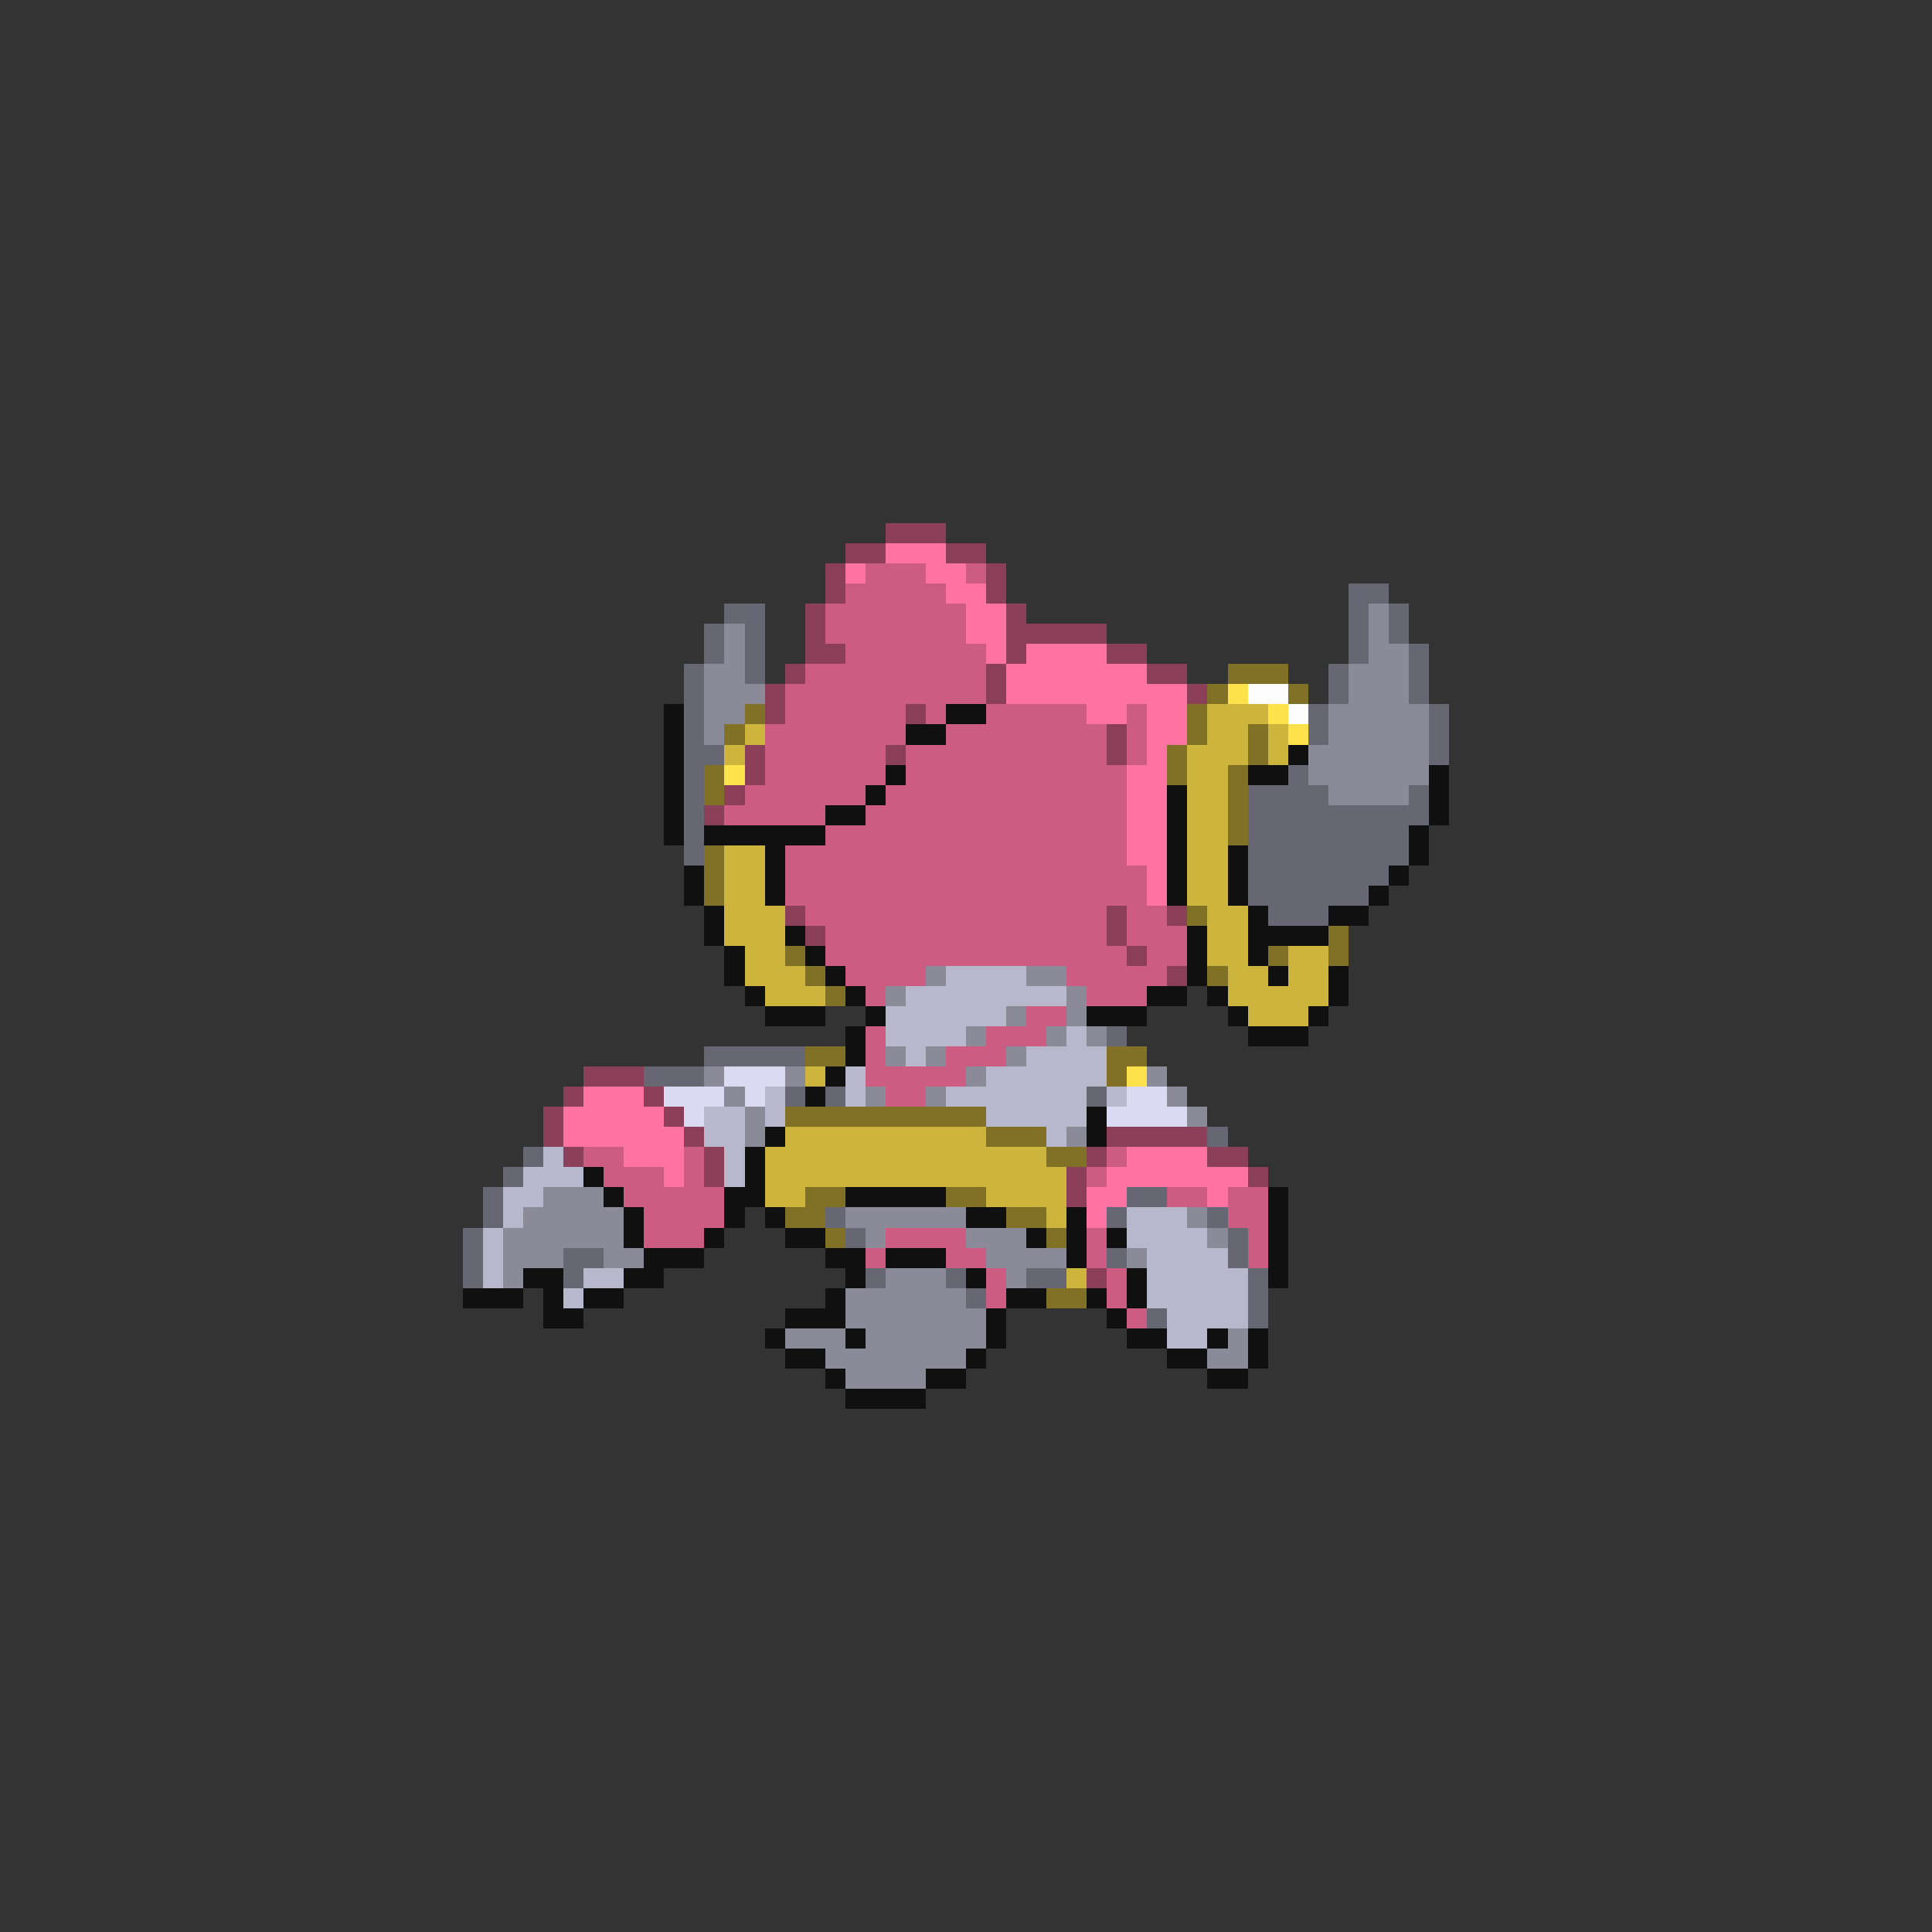 <svg xmlns="http://www.w3.org/2000/svg" viewBox="0 -0.5 96 96" shape-rendering="crispEdges">
<rect x="0" y="-0.5" width="96" height="96" fill="#333333" stroke="none"/>
<path stroke="#8c3f59" d="M44 26h3M42 27h2M47 27h2M41 28h1M49 28h1M41 29h1M49 29h1M40 30h1M50 30h1M40 31h1M50 31h5M40 32h2M50 32h1M55 32h2M39 33h1M49 33h1M57 33h2M38 34h1M49 34h1M59 34h1M38 35h1M45 35h1M55 36h1M37 37h1M44 37h1M55 37h1M37 38h1M36 39h1M35 40h1M39 45h1M55 45h1M58 45h1M40 46h1M55 46h1M56 47h1M58 48h1M29 53h3M28 54h1M32 54h1M27 55h1M33 55h1M27 56h1M34 56h1M55 56h5M28 57h1M35 57h1M54 57h1M60 57h2M35 58h1M53 58h1M62 58h1M53 59h1M54 63h1" />
<path stroke="#ff73a2" d="M44 27h3M42 28h1M46 28h2M47 29h2M48 30h2M48 31h2M49 32h1M51 32h4M50 33h7M50 34h9M54 35h2M57 35h2M57 36h2M57 37h1M56 38h2M56 39h2M56 40h2M56 41h2M56 42h2M57 43h1M57 44h1M29 54h3M28 55h5M28 56h6M31 57h3M56 57h4M33 58h1M55 58h7M54 59h2M60 59h1M54 60h1" />
<path stroke="#cc5c81" d="M43 28h3M48 28h1M42 29h5M41 30h7M41 31h7M42 32h7M40 33h9M39 34h10M39 35h6M46 35h1M49 35h5M56 35h1M38 36h7M47 36h8M56 36h1M38 37h6M45 37h10M56 37h1M38 38h6M45 38h11M37 39h6M44 39h12M36 40h5M43 40h13M41 41h15M39 42h17M39 43h18M39 44h18M40 45h15M56 45h2M41 46h14M56 46h3M41 47h15M57 47h2M42 48h4M53 48h5M43 49h1M54 49h3M51 50h2M43 51h1M49 51h3M43 52h1M47 52h3M43 53h5M44 54h2M29 57h2M34 57h1M55 57h1M30 58h3M34 58h1M54 58h1M31 59h5M58 59h2M61 59h2M32 60h4M61 60h2M32 61h3M44 61h4M54 61h1M62 61h1M43 62h1M47 62h2M54 62h1M62 62h1M49 63h1M55 63h1M49 64h1M55 64h1M56 65h1" />
<path stroke="#676773" d="M67 29h2M36 30h2M67 30h1M69 30h1M35 31h1M37 31h1M67 31h1M69 31h1M35 32h1M37 32h1M67 32h1M70 32h1M34 33h1M37 33h1M66 33h1M70 33h1M34 34h1M66 34h1M70 34h1M34 35h1M65 35h1M71 35h1M34 36h1M65 36h1M71 36h1M34 37h2M71 37h1M34 38h1M64 38h1M34 39h1M62 39h4M70 39h1M34 40h1M62 40h9M34 41h1M62 41h8M34 42h1M62 42h8M62 43h7M62 44h6M63 45h3M55 51h1M35 52h5M32 53h3M39 54h1M41 54h1M54 54h1M60 56h1M26 57h1M25 58h1M24 59h1M56 59h2M24 60h1M41 60h1M55 60h1M60 60h1M23 61h1M42 61h1M61 61h1M23 62h1M28 62h2M55 62h1M61 62h1M23 63h1M28 63h1M43 63h1M47 63h1M51 63h2M62 63h1M48 64h1M62 64h1M57 65h1M62 65h1" />
<path stroke="#8a8a99" d="M68 30h1M36 31h1M68 31h1M36 32h1M68 32h2M35 33h2M67 33h3M35 34h3M67 34h3M35 35h2M66 35h5M35 36h1M66 36h5M65 37h6M65 38h6M66 39h4M46 48h1M51 48h2M44 49h1M53 49h1M50 50h1M53 50h1M48 51h1M52 51h1M54 51h1M44 52h1M46 52h1M50 52h1M35 53h1M39 53h1M48 53h1M57 53h1M36 54h1M43 54h1M46 54h1M58 54h1M37 55h1M59 55h1M37 56h1M53 56h1M27 59h3M26 60h5M42 60h6M59 60h1M25 61h6M43 61h1M48 61h3M60 61h1M25 62h3M30 62h2M49 62h4M56 62h1M25 63h1M44 63h3M50 63h1M42 64h6M42 65h7M39 66h3M43 66h6M61 66h1M41 67h7M60 67h2M42 68h4" />
<path stroke="#807126" d="M61 33h3M60 34h1M64 34h1M37 35h1M59 35h1M36 36h1M59 36h1M62 36h1M58 37h1M62 37h1M35 38h1M58 38h1M61 38h1M35 39h1M61 39h1M61 40h1M61 41h1M35 42h1M35 43h1M35 44h1M59 45h1M66 46h1M39 47h1M63 47h1M66 47h1M40 48h1M60 48h1M41 49h1M40 52h2M55 52h2M55 53h1M39 55h10M49 56h3M52 57h2M40 59h2M47 59h2M39 60h2M50 60h2M41 61h1M52 61h1M52 64h2" />
<path stroke="#ffe14c" d="M61 34h1M63 35h1M64 36h1M36 38h1M56 53h1" />
<path stroke="#fdfdfd" d="M62 34h2M64 35h1" />
<path stroke="#101010" d="M33 35h1M47 35h2M33 36h1M45 36h2M33 37h1M64 37h1M33 38h1M44 38h1M62 38h2M71 38h1M33 39h1M43 39h1M58 39h1M71 39h1M33 40h1M41 40h2M58 40h1M71 40h1M33 41h1M35 41h6M58 41h1M70 41h1M38 42h1M58 42h1M61 42h1M70 42h1M34 43h1M38 43h1M58 43h1M61 43h1M69 43h1M34 44h1M38 44h1M58 44h1M61 44h1M68 44h1M35 45h1M62 45h1M66 45h2M35 46h1M39 46h1M59 46h1M62 46h4M36 47h1M40 47h1M59 47h1M62 47h1M36 48h1M41 48h1M59 48h1M63 48h1M66 48h1M37 49h1M42 49h1M57 49h2M60 49h1M66 49h1M38 50h3M43 50h1M54 50h3M61 50h1M65 50h1M42 51h1M62 51h3M42 52h1M41 53h1M40 54h1M54 55h1M38 56h1M54 56h1M37 57h1M29 58h1M37 58h1M30 59h1M36 59h2M42 59h5M63 59h1M31 60h1M36 60h1M38 60h1M48 60h2M53 60h1M63 60h1M31 61h1M35 61h1M39 61h2M51 61h1M53 61h1M55 61h1M63 61h1M32 62h3M41 62h2M44 62h3M53 62h1M63 62h1M26 63h2M31 63h2M42 63h1M48 63h1M56 63h1M63 63h1M23 64h3M27 64h1M29 64h2M41 64h1M50 64h2M54 64h1M56 64h1M27 65h2M39 65h3M49 65h1M55 65h1M38 66h1M42 66h1M49 66h1M56 66h2M60 66h1M62 66h1M39 67h2M48 67h1M58 67h2M62 67h1M41 68h1M46 68h2M60 68h2M42 69h4" />
<path stroke="#ccb43d" d="M60 35h3M37 36h1M60 36h2M63 36h1M36 37h1M59 37h3M63 37h1M59 38h2M59 39h2M59 40h2M59 41h2M36 42h2M59 42h2M36 43h2M59 43h2M36 44h2M59 44h2M36 45h3M60 45h2M36 46h3M60 46h2M37 47h2M60 47h2M64 47h2M37 48h3M61 48h2M64 48h2M38 49h3M61 49h5M62 50h3M40 53h1M39 56h10M38 57h14M38 58h15M38 59h2M49 59h4M52 60h1M53 63h1" />
<path stroke="#b8b8cc" d="M47 48h4M45 49h8M44 50h6M44 51h4M53 51h1M45 52h1M51 52h4M42 53h1M49 53h6M38 54h1M42 54h1M47 54h7M55 54h1M35 55h2M38 55h1M49 55h5M35 56h2M52 56h1M27 57h1M36 57h1M26 58h3M36 58h1M25 59h2M25 60h1M56 60h3M24 61h1M56 61h4M24 62h1M57 62h4M24 63h1M29 63h2M57 63h5M28 64h1M57 64h5M58 65h4M58 66h2" />
<path stroke="#dadaf2" d="M36 53h3M33 54h3M37 54h1M56 54h2M34 55h1M55 55h4" />
</svg>